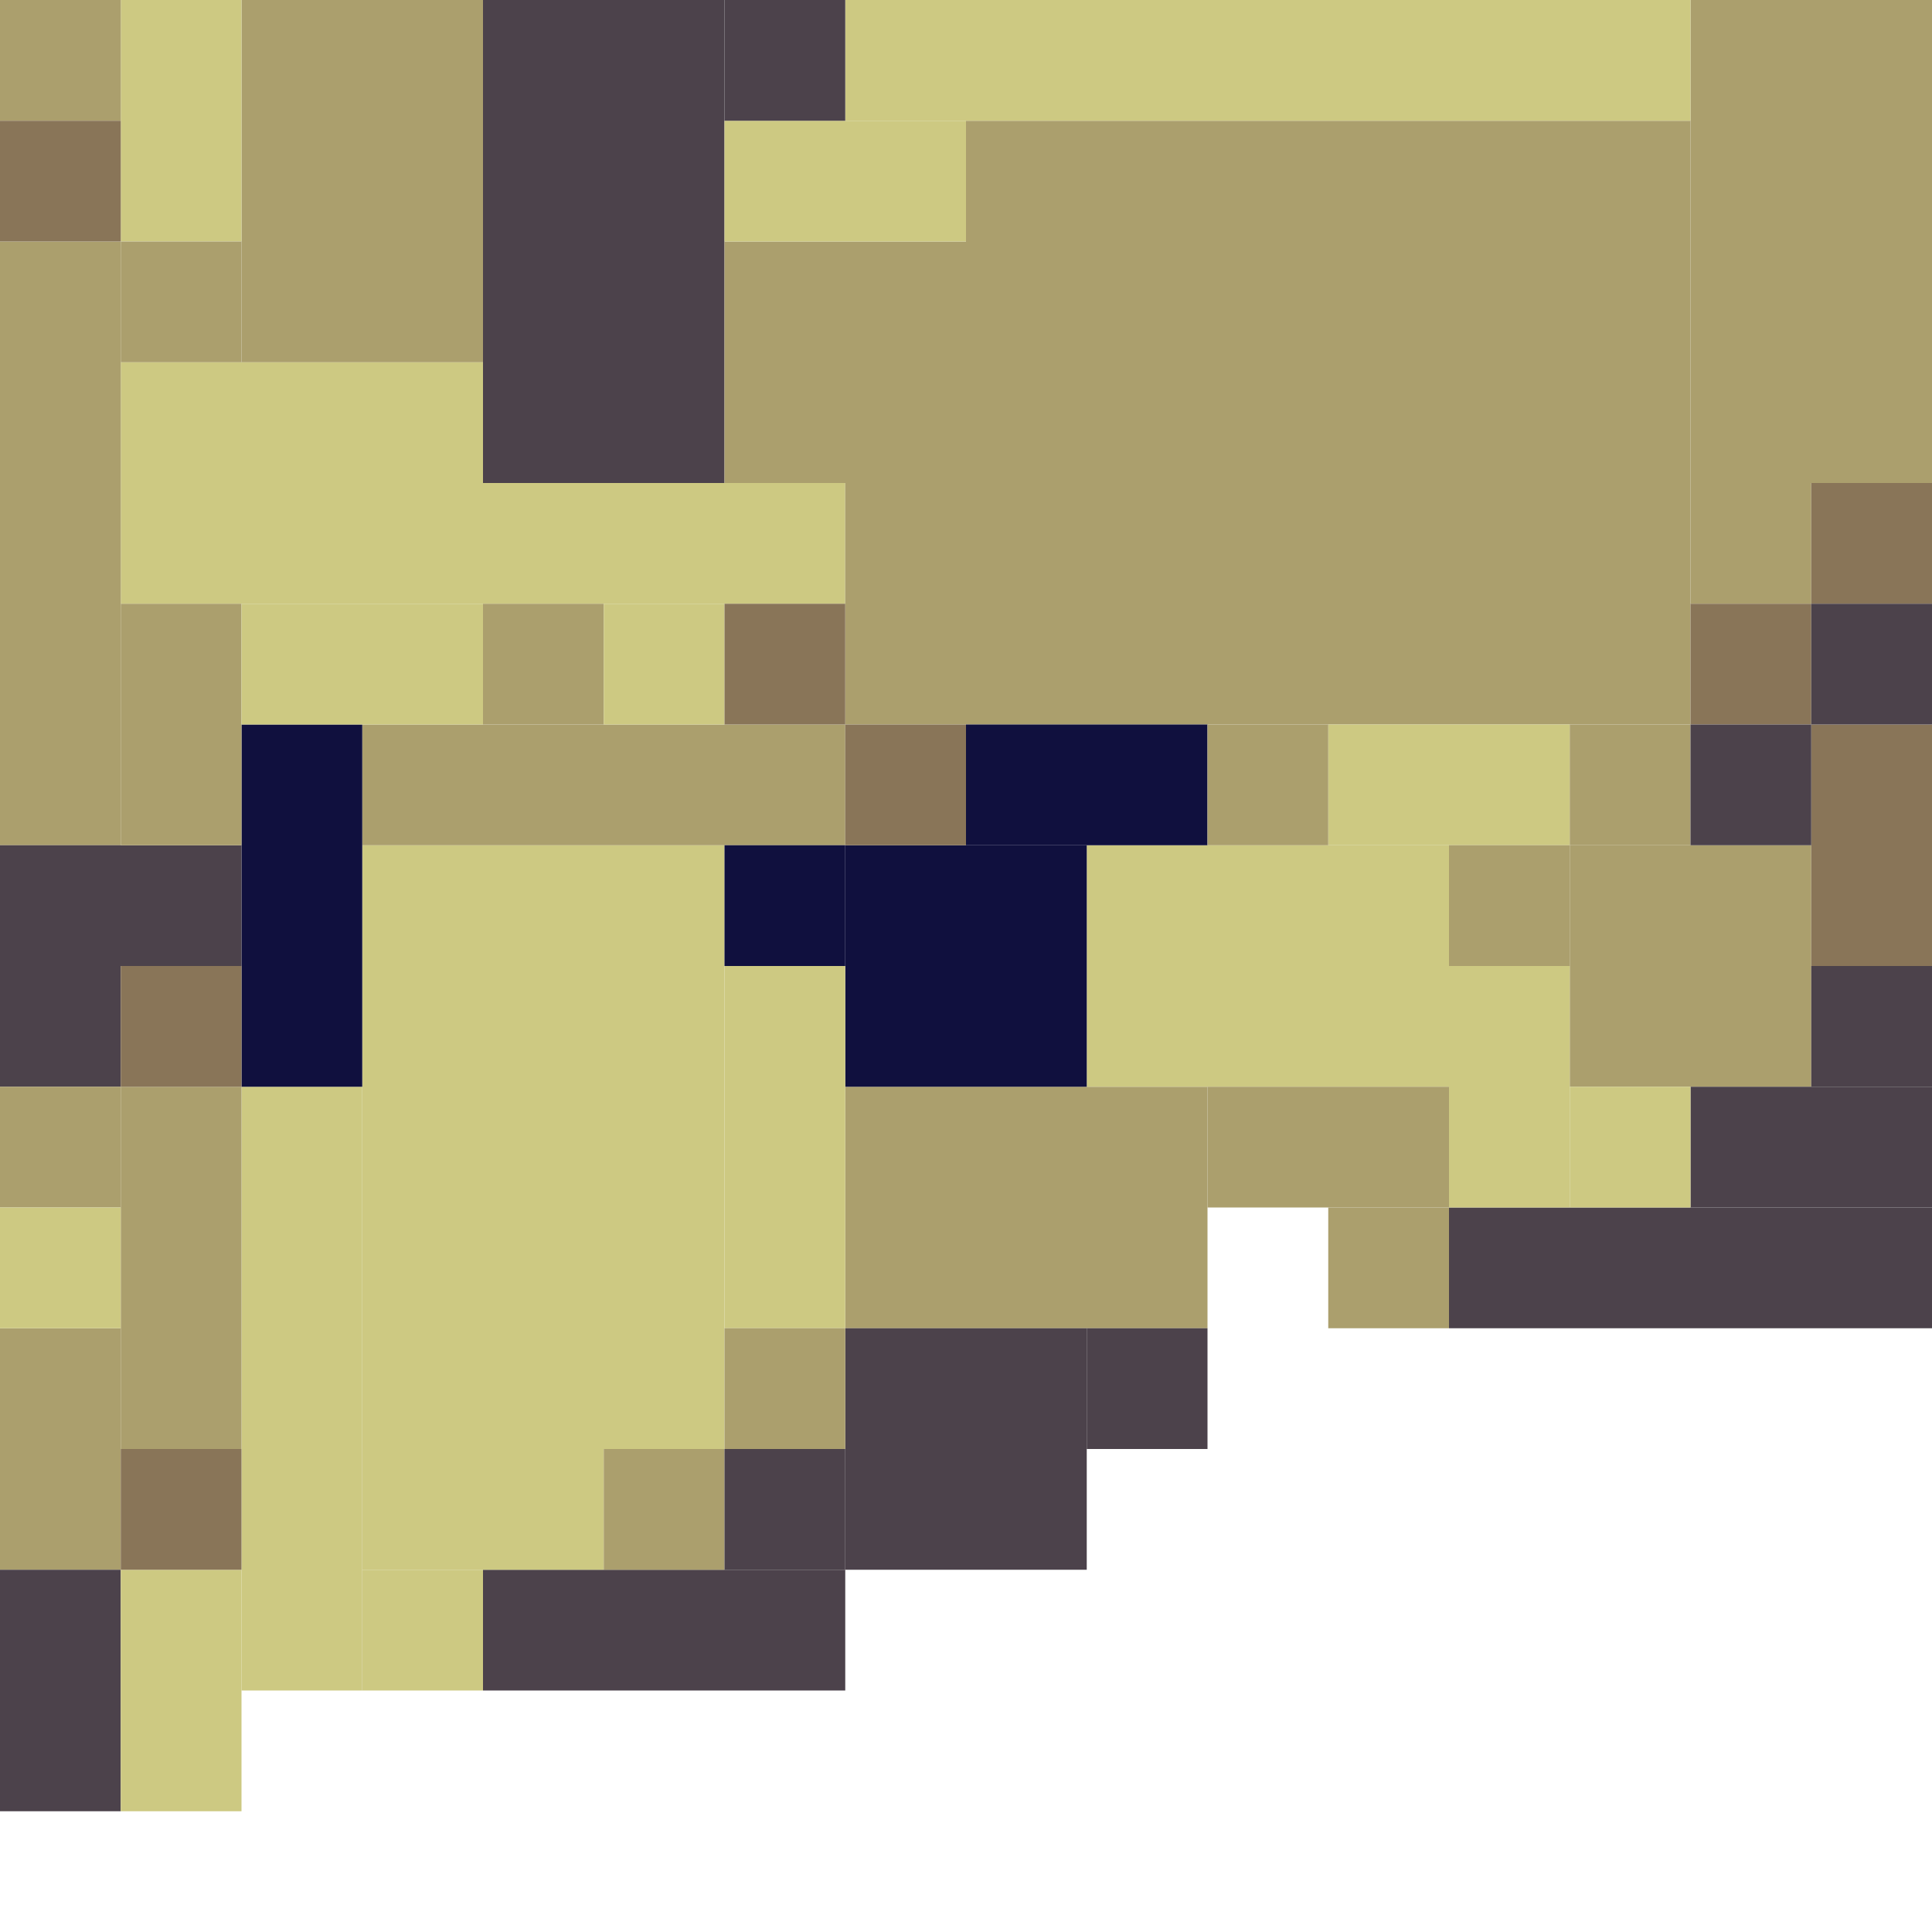 <!-- Created with Inkscape (http://www.inkscape.org/) --><svg xmlns:inkscape="http://www.inkscape.org/namespaces/inkscape" xmlns:sodipodi="http://sodipodi.sourceforge.net/DTD/sodipodi-0.dtd" xmlns="http://www.w3.org/2000/svg" xmlns:svg="http://www.w3.org/2000/svg" width="32" height="32" viewBox="0 0 32 32" version="1.1" id="svg1" inkscape:version="1.3 (0e150ed6c4, 2023-07-21)" sodipodi:docname="PLANTILLA.svg">
  <sodipodi:namedview id="namedview1" pagecolor="#b6b6b6" bordercolor="#666666" borderopacity="1.0" inkscape:showpageshadow="2" inkscape:pageopacity="0.0" inkscape:pagecheckerboard="true" inkscape:deskcolor="#d1d1d1" inkscape:document-units="px" showgrid="true" shape-rendering="crispEdges" inkscape:zoom="24.09375" inkscape:cx="16" inkscape:cy="16" inkscape:window-width="1920" inkscape:window-height="1009" inkscape:window-x="1912" inkscape:window-y="-8" inkscape:window-maximized="1" inkscape:current-layer="layer1">
    <inkscape:grid id="grid1" units="px" originx="0" originy="0" spacingx="1" spacingy="1" empcolor="#0099e5" empopacity="0.302" color="#0099e5" opacity="0.149" empspacing="4" dotted="false" gridanglex="30" gridanglez="30" visible="true"/>
  </sodipodi:namedview>
  <defs id="defs1"/>
  <g inkscape:label="Capa 1" inkscape:groupmode="layer" id="layer1"/>
<g inkscape:groupmode="layer" inkscape:label="Capa 1"><rect x="16" y="2" width="12" height="10" style="fill:#ab9f6d"/><rect x="6" y="14" width="6" height="10" style="fill:#cdc982"/><rect x="8" y="0" width="4" height="8" style="fill:#4c424b"/><rect x="28" y="0" width="4" height="8" style="fill:#ab9f6d"/><rect x="14" y="0" width="14" height="2" style="fill:#cdc982"/><rect x="2" y="6" width="6" height="4" style="fill:#cdc982"/><rect x="4" y="0" width="4" height="6" style="fill:#ab9f6d"/><rect x="14" y="18" width="6" height="4" style="fill:#ab9f6d"/><rect x="18" y="14" width="6" height="4" style="fill:#cdc982"/><rect x="0" y="4" width="2" height="10" style="fill:#ab9f6d"/><rect x="4" y="18" width="2" height="10" style="fill:#cdc982"/><rect x="6" y="12" width="8" height="2" style="fill:#ab9f6d"/><rect x="12" y="4" width="4" height="4" style="fill:#ab9f6d"/><rect x="14" y="14" width="4" height="4" style="fill:#10103e"/><rect x="14" y="22" width="4" height="4" style="fill:#4c424b"/><rect x="24" y="20" width="8" height="2" style="fill:#4c424b"/><rect x="26" y="14" width="4" height="4" style="fill:#ab9f6d"/><rect x="2" y="18" width="2" height="6" style="fill:#ab9f6d"/><rect x="4" y="12" width="2" height="6" style="fill:#10103e"/><rect x="8" y="8" width="6" height="2" style="fill:#cdc982"/><rect x="8" y="26" width="6" height="2" style="fill:#4c424b"/><rect x="12" y="16" width="2" height="6" style="fill:#cdc982"/><rect x="0" y="14" width="4" height="2" style="fill:#4c424b"/><rect x="0" y="22" width="2" height="4" style="fill:#ab9f6d"/><rect x="0" y="26" width="2" height="4" style="fill:#4c424b"/><rect x="2" y="0" width="2" height="4" style="fill:#cdc982"/><rect x="2" y="10" width="2" height="4" style="fill:#ab9f6d"/><rect x="2" y="26" width="2" height="4" style="fill:#cdc982"/><rect x="4" y="10" width="4" height="2" style="fill:#cdc982"/><rect x="6" y="24" width="4" height="2" style="fill:#cdc982"/><rect x="12" y="2" width="4" height="2" style="fill:#cdc982"/><rect x="14" y="8" width="2" height="4" style="fill:#ab9f6d"/><rect x="16" y="12" width="4" height="2" style="fill:#10103e"/><rect x="20" y="18" width="4" height="2" style="fill:#ab9f6d"/><rect x="22" y="12" width="4" height="2" style="fill:#cdc982"/><rect x="24" y="16" width="2" height="4" style="fill:#cdc982"/><rect x="28" y="18" width="4" height="2" style="fill:#4c424b"/><rect x="30" y="12" width="2" height="4" style="fill:#897558"/><rect x="0" y="0" width="2" height="2" style="fill:#ab9f6d"/><rect x="0" y="2" width="2" height="2" style="fill:#897558"/><rect x="0" y="16" width="2" height="2" style="fill:#4c424b"/><rect x="0" y="18" width="2" height="2" style="fill:#ab9f6d"/><rect x="0" y="20" width="2" height="2" style="fill:#cdc982"/><rect x="2" y="4" width="2" height="2" style="fill:#ab9f6d"/><rect x="2" y="16" width="2" height="2" style="fill:#897558"/><rect x="2" y="24" width="2" height="2" style="fill:#897558"/><rect x="6" y="26" width="2" height="2" style="fill:#cdc982"/><rect x="8" y="10" width="2" height="2" style="fill:#ab9f6d"/><rect x="10" y="10" width="2" height="2" style="fill:#cdc982"/><rect x="10" y="24" width="2" height="2" style="fill:#ab9f6d"/><rect x="12" y="0" width="2" height="2" style="fill:#4c424b"/><rect x="12" y="10" width="2" height="2" style="fill:#897558"/><rect x="12" y="14" width="2" height="2" style="fill:#10103e"/><rect x="12" y="22" width="2" height="2" style="fill:#ab9f6d"/><rect x="12" y="24" width="2" height="2" style="fill:#4c424b"/><rect x="14" y="12" width="2" height="2" style="fill:#897558"/><rect x="18" y="22" width="2" height="2" style="fill:#4c424b"/><rect x="20" y="12" width="2" height="2" style="fill:#ab9f6d"/><rect x="22" y="20" width="2" height="2" style="fill:#ab9f6d"/><rect x="24" y="14" width="2" height="2" style="fill:#ab9f6d"/><rect x="26" y="12" width="2" height="2" style="fill:#ab9f6d"/><rect x="26" y="18" width="2" height="2" style="fill:#cdc982"/><rect x="28" y="8" width="2" height="2" style="fill:#ab9f6d"/><rect x="28" y="10" width="2" height="2" style="fill:#897558"/><rect x="28" y="12" width="2" height="2" style="fill:#4c424b"/><rect x="30" y="8" width="2" height="2" style="fill:#897558"/><rect x="30" y="10" width="2" height="2" style="fill:#4c424b"/><rect x="30" y="16" width="2" height="2" style="fill:#4c424b"/></g></svg>